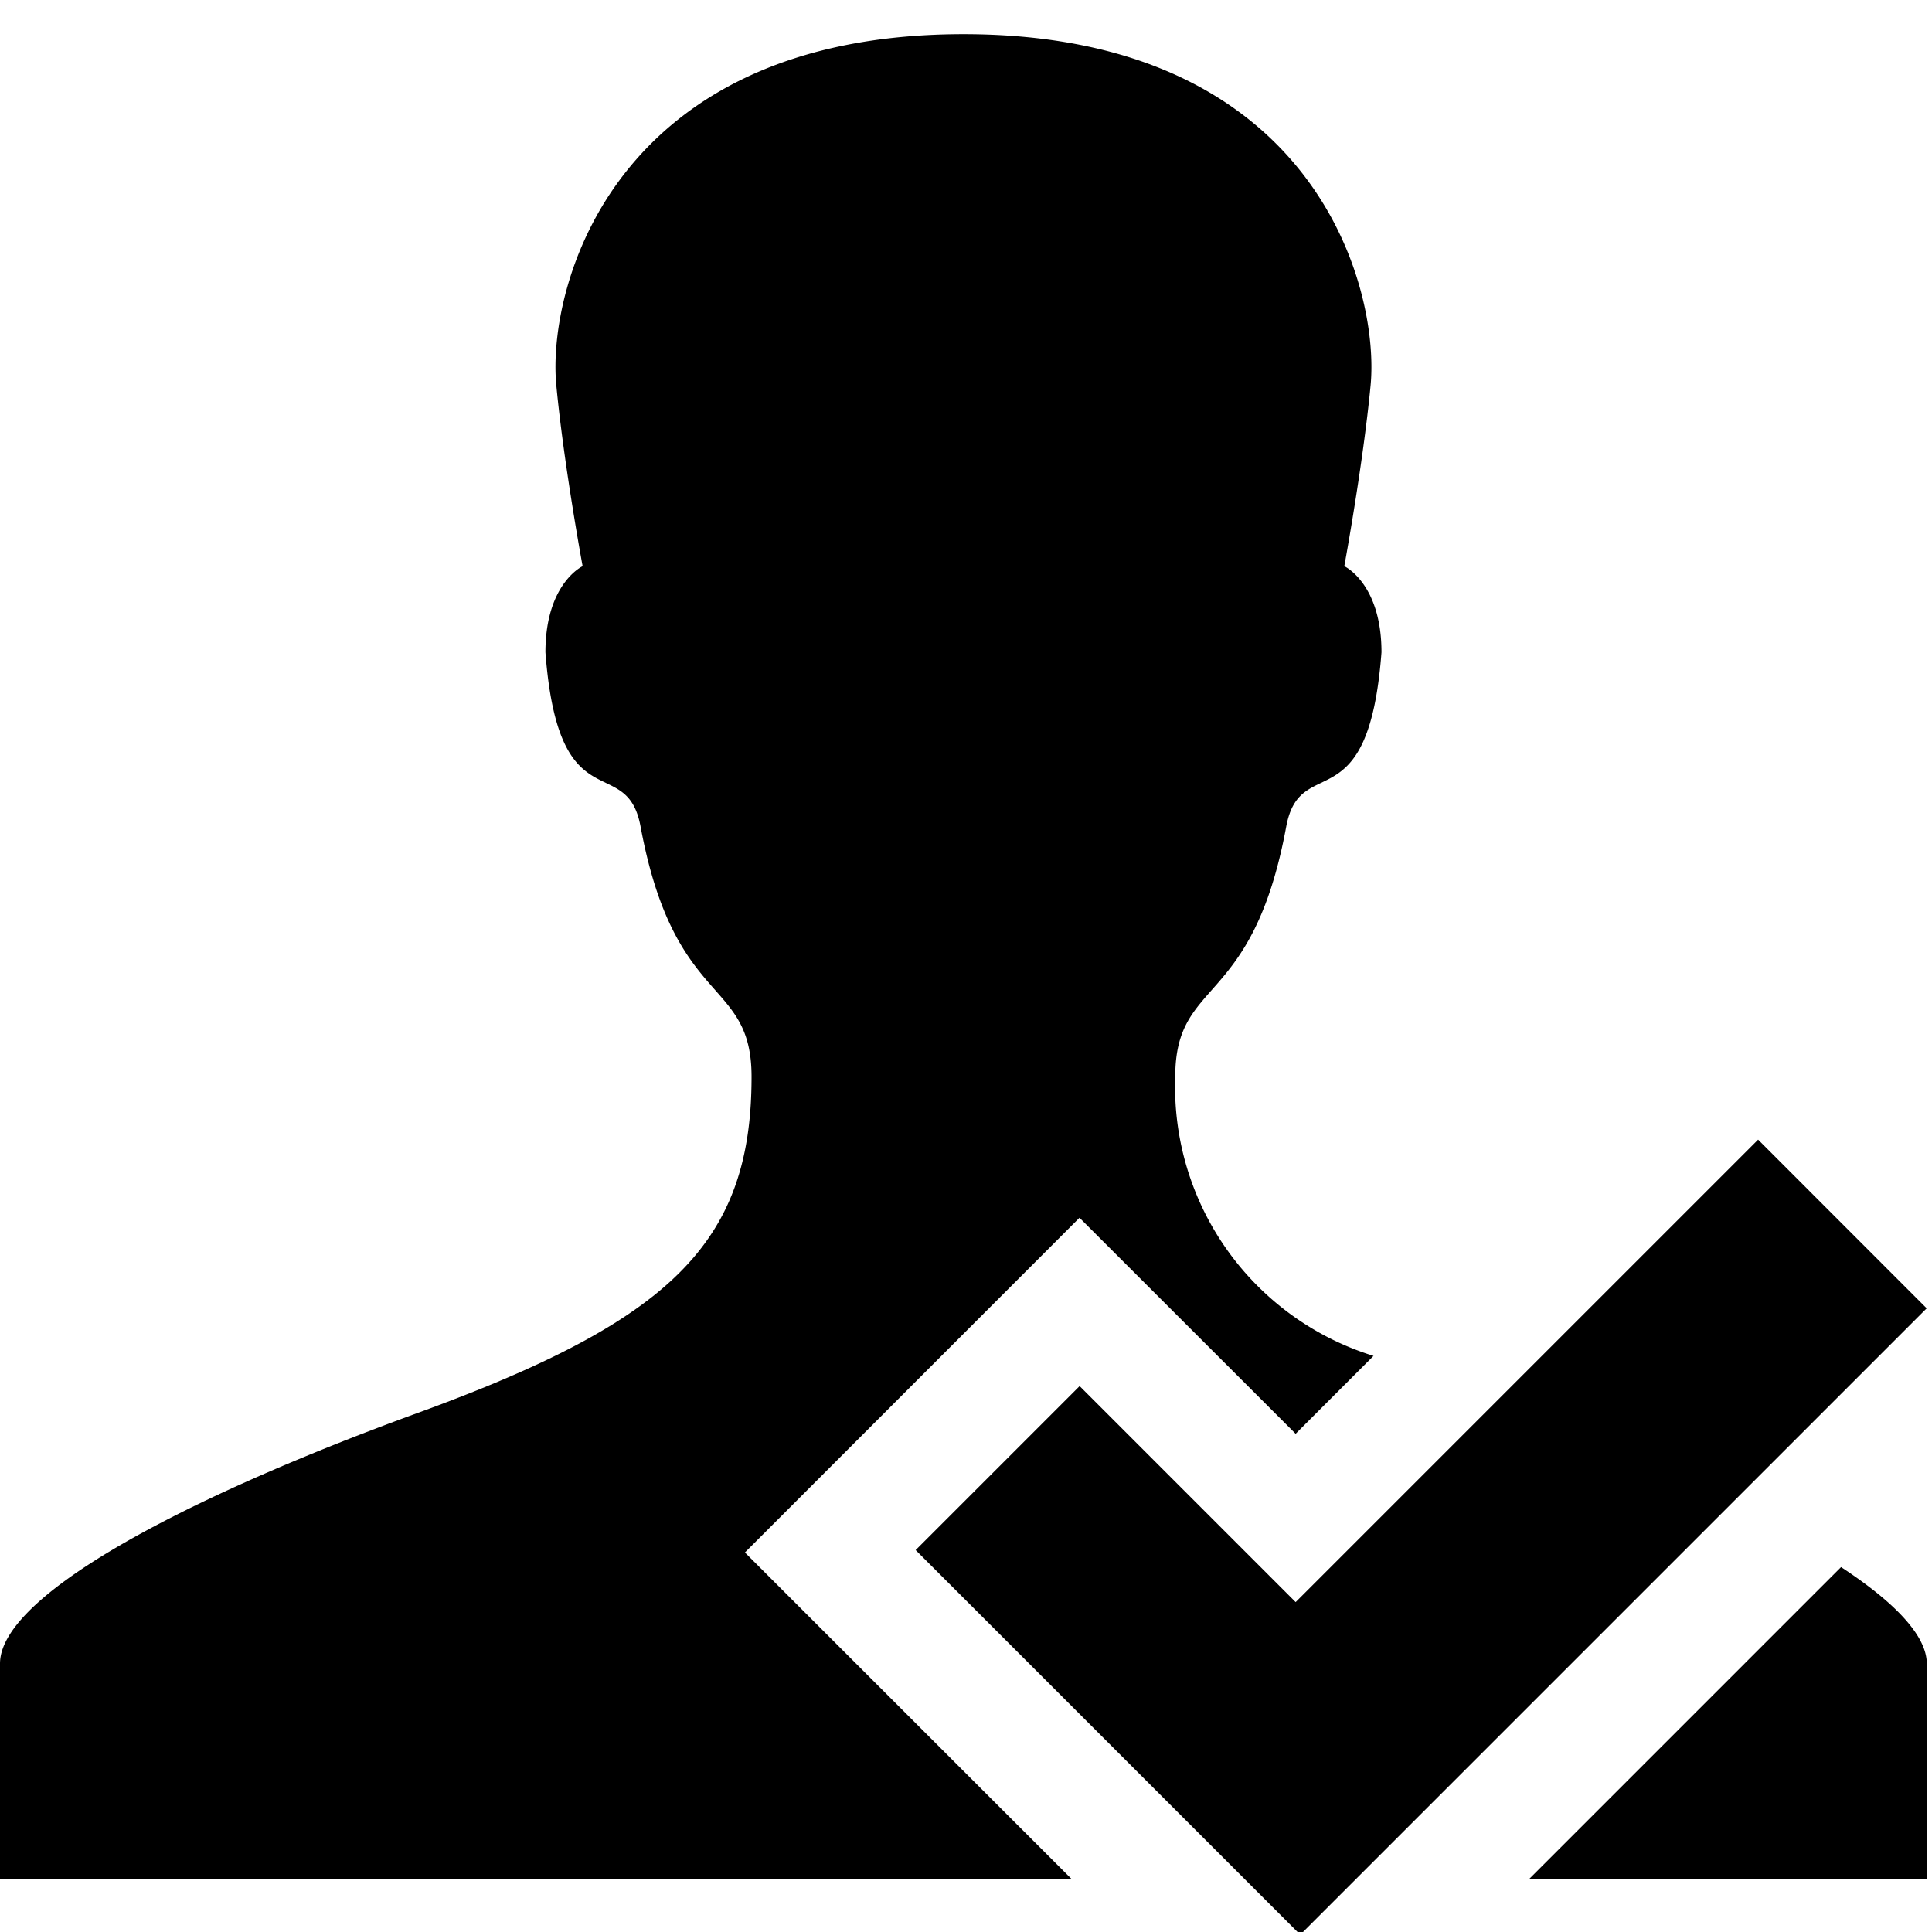 <svg xmlns="http://www.w3.org/2000/svg" viewBox="0 0 16 16" class="symbol symbol-person-check" aria-labelledby="title" role="img"><title id="title">person-check icon</title><g data-name="Layer 1"><path class="cls-1" d="M15.247 12.978l-2.585 2.585h3.295v-1.786c-.001-.228-.257-.502-.71-.799zm-9.078-.121l2.771-2.772 1.79 1.789.645-.645a2.333 2.333 0 0 1-1.642-2.312c0-.827.639-.557.919-2.071.116-.628.681-.01.789-1.444 0-.571-.308-.713-.308-.713s.156-.846.218-1.5c.076-.811-.468-2.906-3.372-2.906s-3.449 2.1-3.372 2.906c.061.651.218 1.5.218 1.5s-.308.142-.308.713c.108 1.434.672.816.788 1.444.281 1.514.919 1.244.919 2.071 0 1.377-.668 2.02-2.761 2.783S0 13.245 0 13.777v1.787h8.877z" role="presentation"/><path class="cls-2" d="M15.956 10.835L14.56 9.438l-3.83 3.83-1.789-1.789-1.358 1.358 3.184 3.184.001-.001.002.001 5.186-5.186z" role="presentation"/></g></svg>